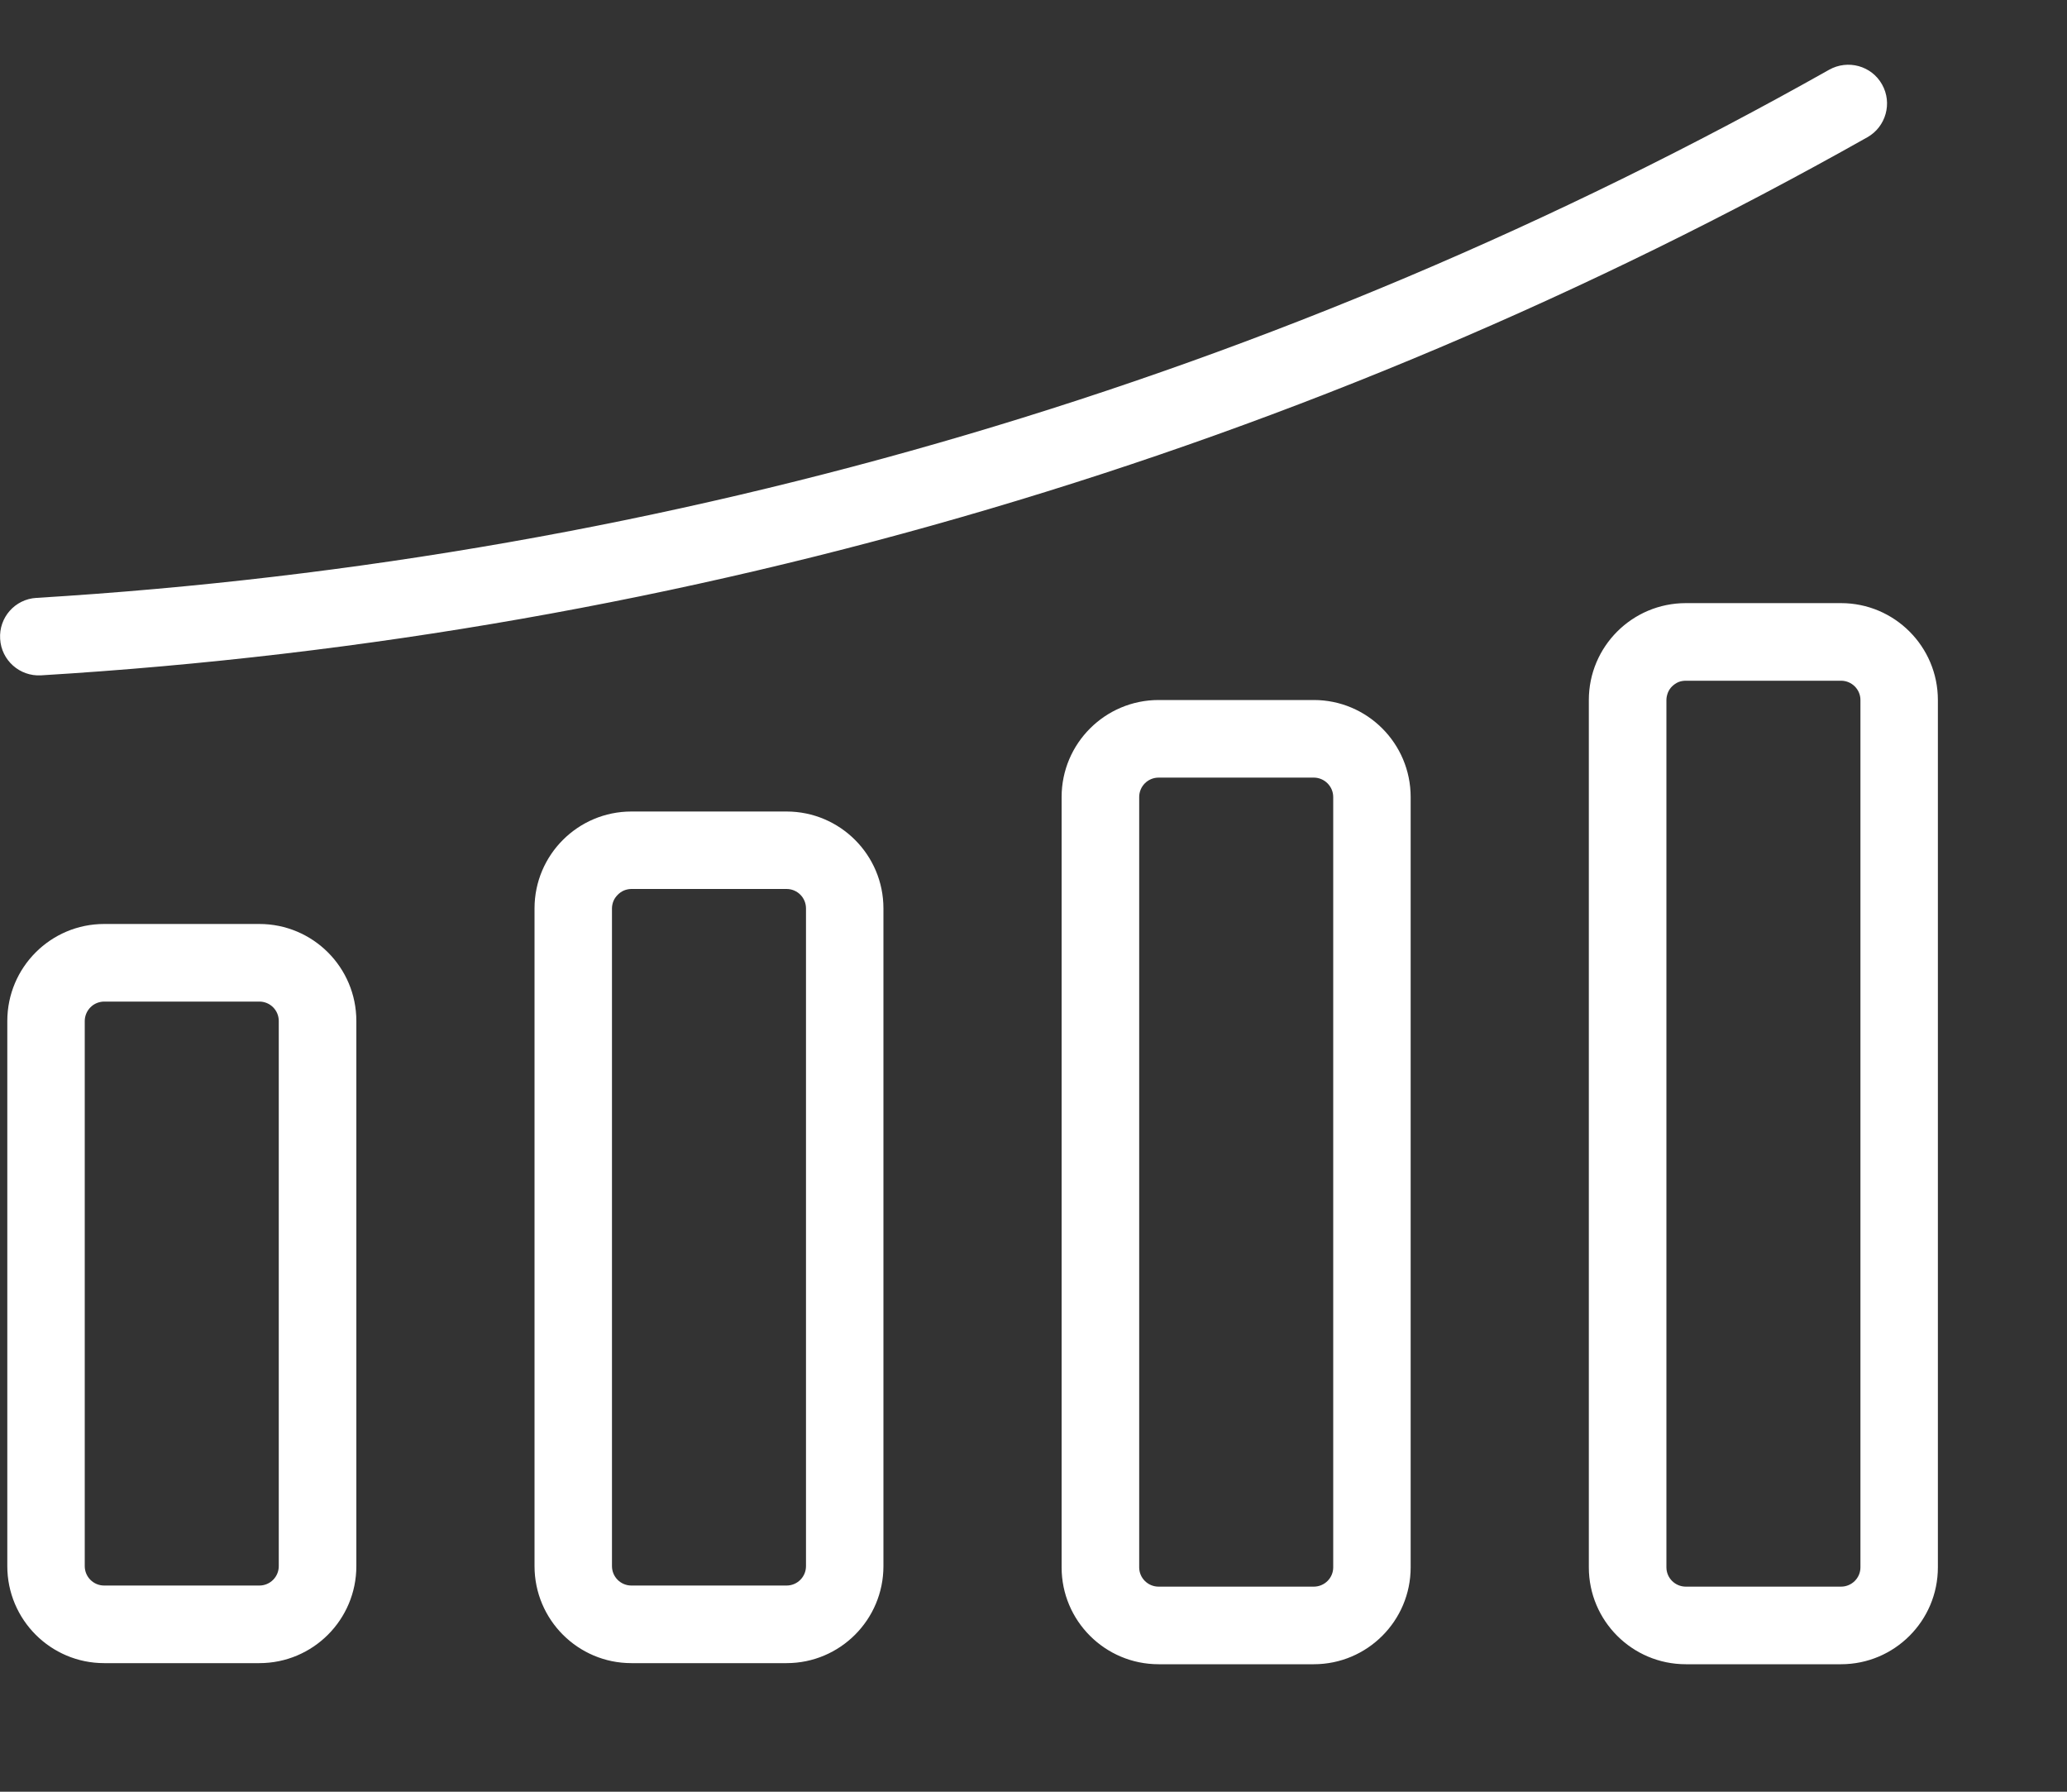 <svg width="15" height="13" viewBox="0 0 15 13" fill="none" xmlns="http://www.w3.org/2000/svg">
<rect x="0" y="0" width="15" height="13" fill="#333333" stroke="none"/>
<path d="M1.882 11.504C1.96 11.504 2.023 11.441 2.023 11.363V7.408C2.023 7.33 1.96 7.267 1.882 7.267H0.756C0.738 7.267 0.719 7.271 0.702 7.278C0.685 7.285 0.67 7.295 0.657 7.308C0.644 7.321 0.633 7.337 0.626 7.354C0.619 7.371 0.615 7.389 0.615 7.408V11.363C0.615 11.441 0.678 11.504 0.756 11.504H1.882ZM1.882 12.067H0.756C0.368 12.067 0.053 11.752 0.053 11.363V7.408C0.053 7.019 0.368 6.704 0.756 6.704H1.882C2.271 6.704 2.586 7.019 2.586 7.408V11.363C2.586 11.752 2.271 12.067 1.882 12.067ZM5.708 11.504C5.786 11.504 5.849 11.441 5.849 11.363V6.591C5.849 6.513 5.786 6.45 5.708 6.45H4.582C4.564 6.45 4.545 6.454 4.528 6.461C4.511 6.468 4.496 6.479 4.483 6.492C4.47 6.505 4.459 6.52 4.452 6.537C4.445 6.554 4.441 6.573 4.441 6.591V11.363C4.441 11.441 4.504 11.504 4.582 11.504H5.708ZM5.708 12.067H4.582C4.194 12.067 3.879 11.752 3.879 11.363V6.591C3.879 6.203 4.194 5.888 4.582 5.888H5.708C6.096 5.888 6.411 6.203 6.411 6.591V11.363C6.411 11.752 6.096 12.067 5.708 12.067ZM9.534 11.512C9.612 11.512 9.675 11.449 9.675 11.372V5.783C9.675 5.705 9.611 5.642 9.534 5.642H8.408C8.33 5.642 8.267 5.705 8.267 5.783V11.372C8.267 11.449 8.33 11.512 8.408 11.512H9.534ZM9.534 12.075H8.408C8.019 12.075 7.704 11.76 7.704 11.372V5.783C7.704 5.394 8.02 5.079 8.408 5.079H9.534C9.922 5.079 10.237 5.394 10.237 5.783V11.372C10.237 11.76 9.922 12.075 9.534 12.075ZM13.36 11.512C13.438 11.512 13.501 11.449 13.501 11.372V5.079C13.501 5.002 13.438 4.939 13.36 4.939H12.234C12.216 4.939 12.197 4.942 12.18 4.949C12.163 4.956 12.148 4.967 12.134 4.98C12.121 4.993 12.111 5.008 12.104 5.025C12.097 5.043 12.093 5.061 12.093 5.079V11.372C12.093 11.449 12.156 11.512 12.234 11.512H13.36ZM13.36 12.075H12.234C11.845 12.075 11.53 11.76 11.53 11.372V5.079C11.53 4.691 11.845 4.376 12.234 4.376H13.36C13.748 4.376 14.063 4.691 14.063 5.079V11.372C14.063 11.76 13.748 12.075 13.36 12.075ZM13.274 0.506C9.308 2.74 4.882 4.058 0.264 4.338C0.109 4.347 -0.009 4.48 0.001 4.636C0.01 4.791 0.143 4.909 0.298 4.9C5.002 4.615 9.511 3.272 13.551 0.996C13.686 0.92 13.734 0.748 13.658 0.613C13.582 0.477 13.41 0.43 13.274 0.506Z" fill="white"/>
</svg>

